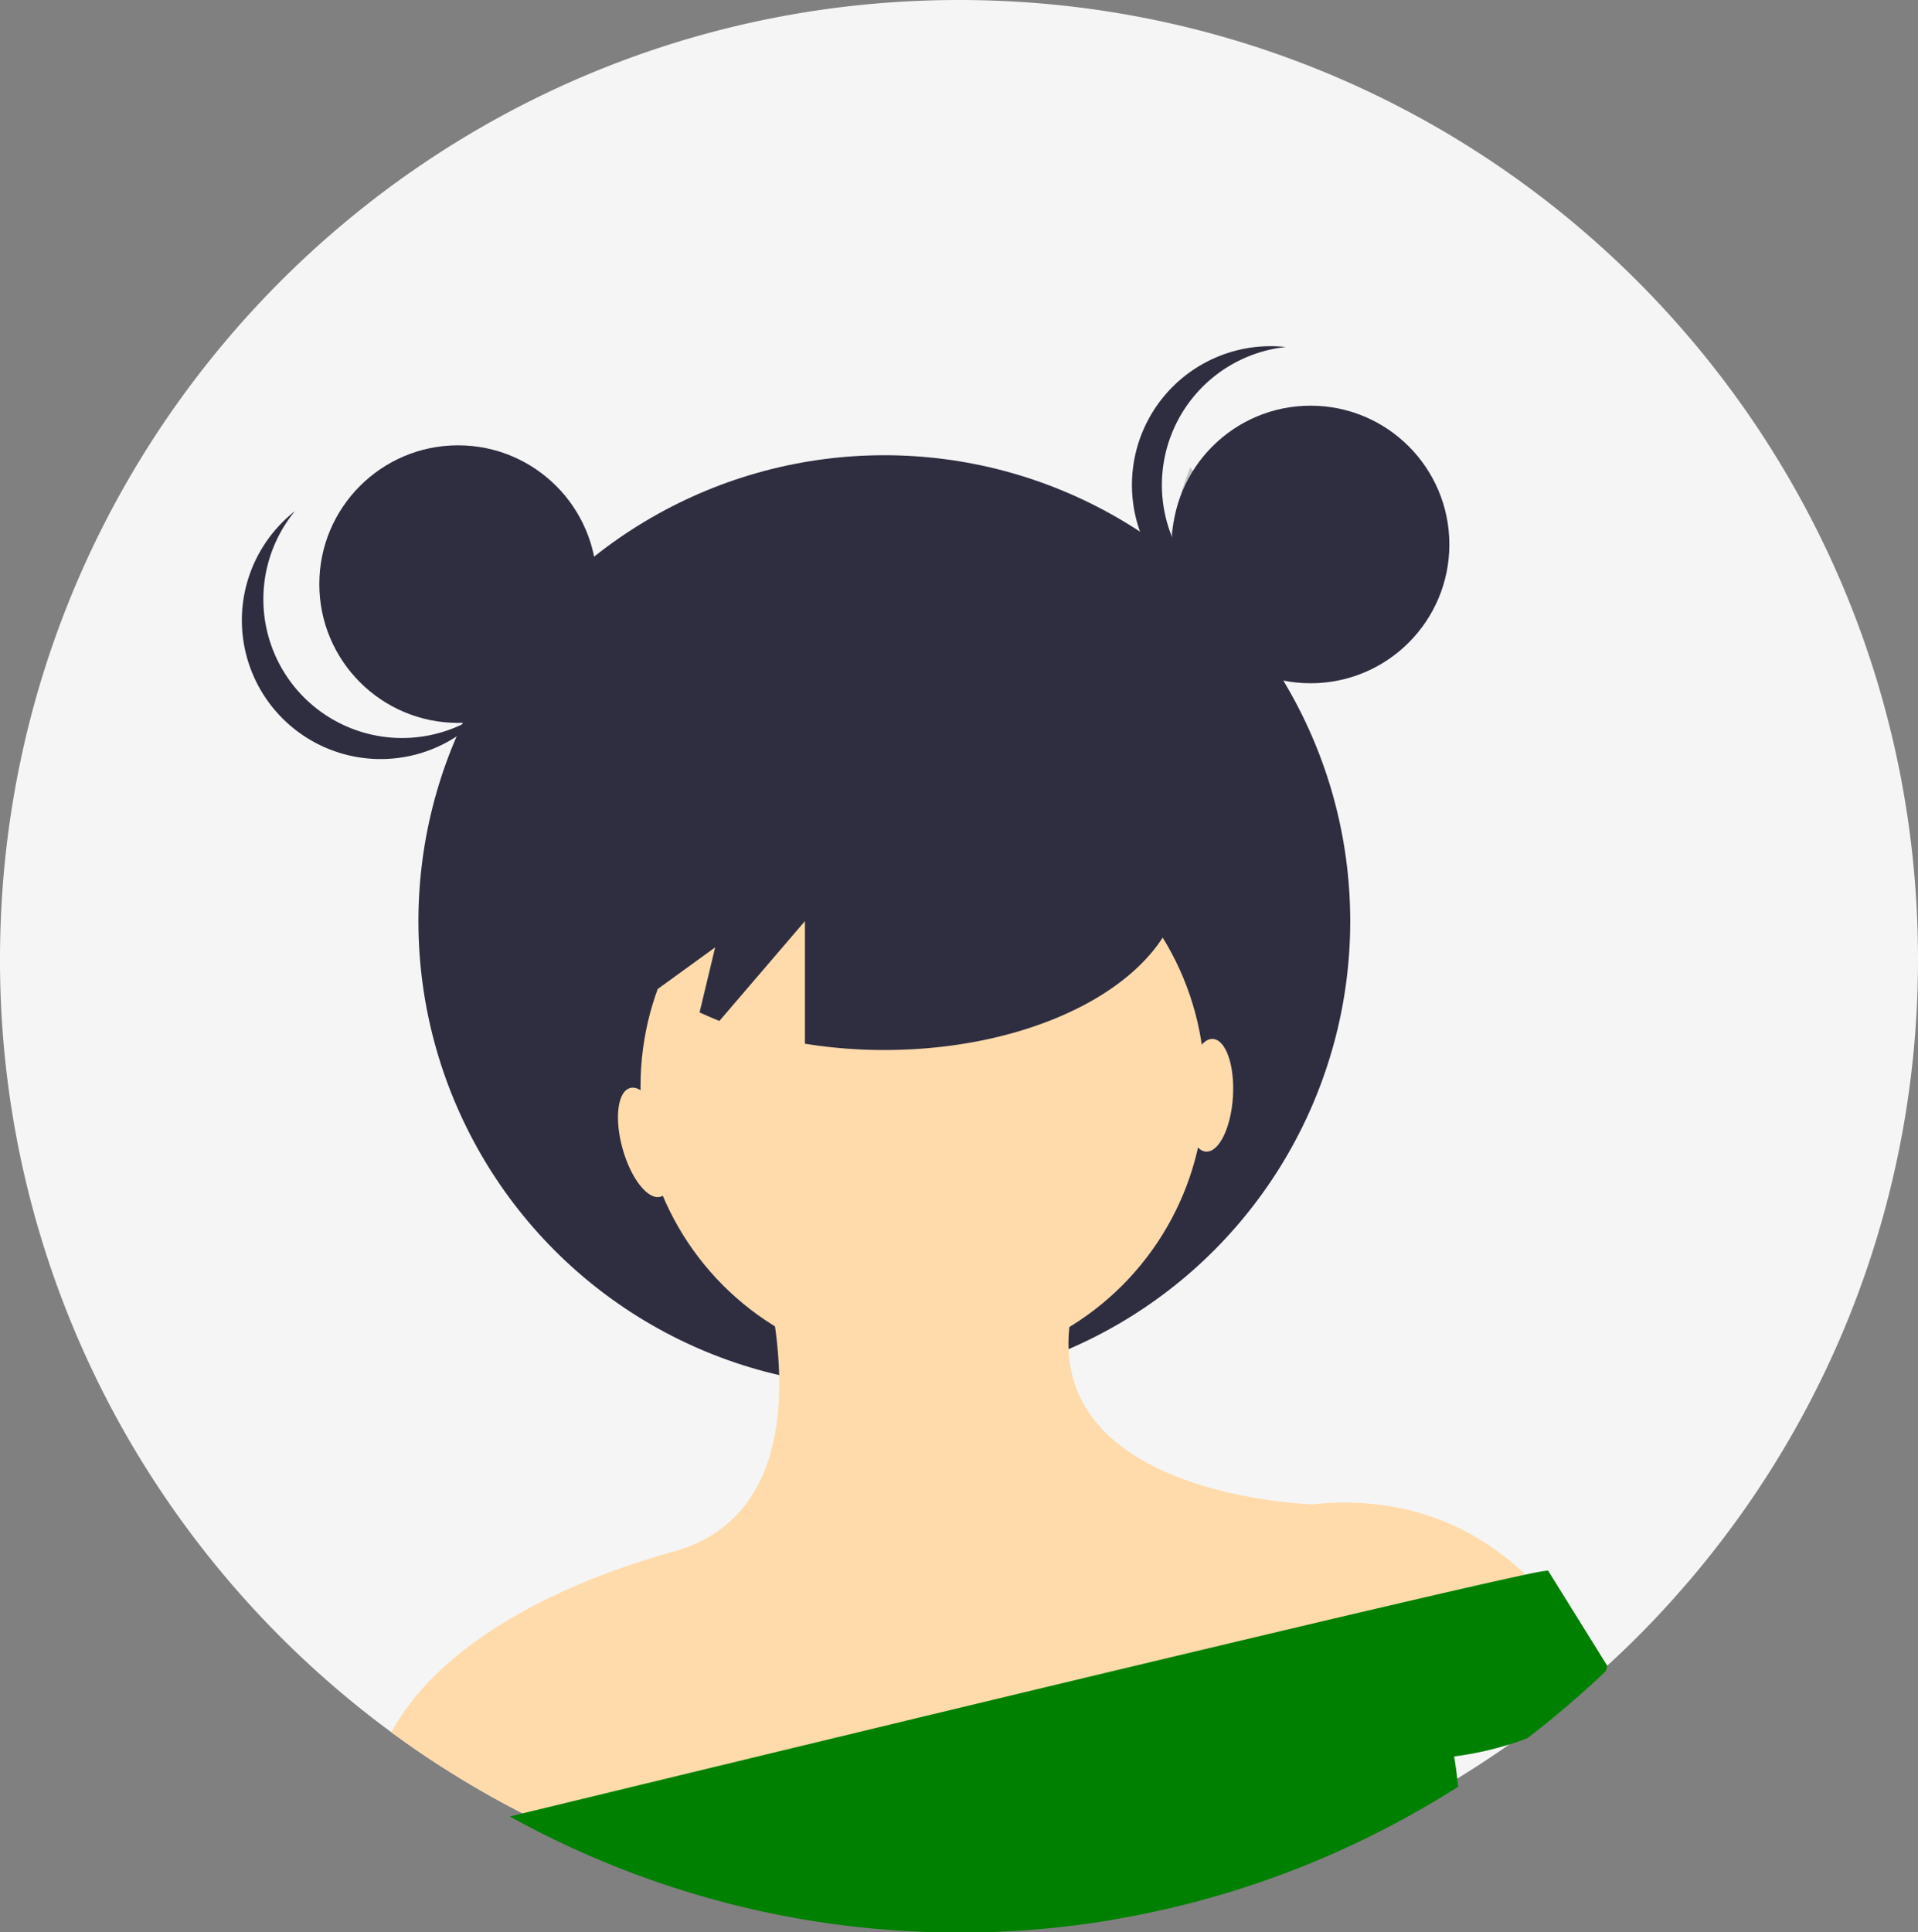<svg xmlns="http://www.w3.org/2000/svg" id="f36e36b5-a914-4189-a8f7-2c7091a7d461" viewBox="0 0 676 681"><rect x="0" y="0" width="676" height="681" fill="#808080" stroke="none"/><defs><style>.cls-1{fill:#f5f5f5}.cls-2{opacity:.2;isolation:isolate}.cls-3{fill:#2f2e41}.cls-4{fill:#ffdbac}.cls-5{fill:green}</style></defs><title>dp_female</title><path d="M676,338a337.1,337.1,0,0,1-24.55,126.7l-.11.26h0a336.44,336.44,0,0,1-42.79,75.64q-5.06,6.75-10.43,13.22c-1.31,1.58-2.64,3.15-4,4.7q-10.27,11.93-21.62,22.85-2.64,2.55-5.34,5l-1.26,1.16a337.46,337.46,0,0,1-27.65,22.7q-9.67,7.15-19.86,13.59-2.24,1.43-4.5,2.8-3.93,2.4-7.93,4.69-5.22,3-10.57,5.81c-1.44.77-2.89,1.51-4.34,2.25-2.12,1.09-4.25,2.14-6.4,3.17l-1.11.53c-1.4.68-2.82,1.34-4.24,2a335.26,335.26,0,0,1-57.46,20.39l-.32.08c-1.29.33-2.59.65-3.89,1-1,.24-2,.47-2.93.69a2.22,2.22,0,0,1-.37.09c-2,.47-4,.92-6.05,1.33l-3.42.71c-.69.15-1.39.28-2.08.41l-2.6.5c-.48.1-1,.18-1.45.26l-3.29.59c-1.86.32-3.74.63-5.61.91-1.36.21-2.71.41-4.07.6-1.6.23-3.2.44-4.81.64-.44.07-.88.12-1.32.17l-1.71.21c-1.15.14-2.3.27-3.46.39l-1.79.19-3.42.33c-1.47.14-2.94.26-4.42.38-1.8.14-3.59.27-5.4.38l-3.49.2c-3,.16-6,.27-9,.35-1.49,0-3,.07-4.49.09h0c-1.49,0-3,0-4.49,0a338.63,338.63,0,0,1-45.45-3q-16.57-2.22-32.62-6l-1.28-.31c-1.08-.25-2.15-.52-3.22-.79l-2.84-.74A335.16,335.16,0,0,1,182,637.91l-.34-.18c-.65-.34-1.29-.67-1.93-1q-2.11-1.11-4.21-2.26-11.92-6.56-23.24-14-2.91-1.9-5.76-3.87l-1.81-1.26L142.82,614q-2.48-1.76-4.92-3.55-10.12-7.44-19.65-15.61A339.54,339.54,0,0,1,59.09,529q-8.78-12.78-16.38-26.38A336.38,336.38,0,0,1,0,338C0,151.33,151.33,0,338,0S676,151.33,676,338Z" class="cls-1" transform="translate(0)"/><path d="M450.29,226.52c6.38,36-7.71,68.59-7.71,68.59s-24.43-25.76-30.81-61.76,7.71-68.59,7.71-68.59S443.91,190.52,450.29,226.52Z" class="cls-2" transform="translate(0)"/><path d="M440,536.27l1.22.63C441.06,538.2,440.77,539,440,536.27Z" class="cls-3" transform="translate(0)"/><path d="M441.57,536.69c0,.14,0,.29,0,.43l-.43-.22c0-.13,0-.27,0-.41C441.32,534.74,441.2,532.67,441.57,536.69Z" class="cls-3" transform="translate(0)"/><circle cx="311.68" cy="324.64" r="164.21" class="cls-3"/><circle cx="325.2" cy="382.71" r="99.44" class="cls-4"/><path d="M552.27,573.31l-.12,0L529,578.89l-48.16,11.56L474.29,592,401.05,609.6l-6.22,1.5L217.14,653.74A332.62,332.62,0,0,1,182,637.91l-.34-.18c-.65-.34-1.29-.67-1.93-1q-2.11-1.11-4.21-2.26-11.92-6.56-23.24-14-2.91-1.9-5.76-3.87l-1.81-1.26L142.82,614q-2.48-1.76-4.92-3.55c17.26-31.37,58.36-52.22,99.46-63.63,31-8.62,37.84-36.95,37.25-62.16a147.44,147.44,0,0,0-1.46-17.18,167.67,167.67,0,0,0-6-26.74L366.64,444l10.26,23.64a53.76,53.76,0,0,0-.27,7.82c.78,19.39,12.75,31.93,27.52,40,1.92,1.05,3.89,2,5.89,2.94,24.22,11,52.73,11.76,52.73,11.76a101.73,101.73,0,0,1,26.09.49q3.15.48,6.12,1.15a88.07,88.07,0,0,1,32.11,14.37,91.49,91.49,0,0,1,10.41,8.63A82.47,82.47,0,0,1,552.27,573.31Z" class="cls-4" transform="translate(0)"/><path d="M566.49,587.06a11.61,11.61,0,0,1-.56,1.91,340.72,340.72,0,0,1-27.65,23.63A114,114,0,0,1,512.49,619s.75,3.91,1.43,10.68q-3.93,2.49-7.93,4.88-5.22,3.12-10.57,6.05c-1.44.8-2.89,1.57-4.34,2.34-2.12,1.13-4.25,2.22-6.4,3.3l-1.11.55c-1.4.71-2.82,1.39-4.24,2.08a326.06,326.06,0,0,1-57.46,21.22l-.32.09c-1.29.34-2.59.67-3.89,1-1,.25-2,.49-2.93.72l-.37.1c-2,.49-4,.95-6.05,1.38l-3.42.74c-.69.16-1.39.29-2.08.43l-2.6.52c-.48.1-1,.18-1.45.27l-3.29.61c-1.86.33-3.74.66-5.61,1-1.36.22-2.71.43-4.07.62-1.6.24-3.2.46-4.81.67l-1.32.18-1.71.21c-1.15.15-2.3.29-3.46.41l-1.79.2c-1.14.12-2.28.24-3.42.34-1.47.15-2.94.27-4.42.4-1.8.14-3.59.28-5.4.39-1.16.08-2.32.15-3.49.21-3,.17-6,.28-9,.37-1.49,0-3,.07-4.49.09h0c-1.49,0-3,0-4.49,0a326.06,326.06,0,0,1-45.45-3.16,321.07,321.07,0,0,1-32.62-6.27l-1.28-.32c-1.08-.26-2.15-.54-3.22-.82l-2.84-.77a328.19,328.19,0,0,1-70.6-28.3l-.34-.19-1.93-1.06c54.89-13.31,141.63-34.31,216.9-52.29l6.29-1.5c27.8-6.64,53.84-12.82,75.87-18l6.7-1.56c23.67-5.53,42-9.74,52-11.84a77.63,77.63,0,0,1,8.14-1.49L566.45,587Z" class="cls-5" transform="translate(0)"/><circle cx="161.45" cy="205.85" r="48.91" class="cls-3"/><circle cx="461.92" cy="191.88" r="48.91" class="cls-3"/><path d="M409.51,170.91a48.91,48.91,0,0,1,43.67-48.62,48.91,48.91,0,0,0-10.62,97.25,49.61,49.61,0,0,0,10.62,0A48.91,48.91,0,0,1,409.51,170.91Z" class="cls-3" transform="translate(0)"/><path d="M106.8,245.42a48.91,48.91,0,0,1-2.84-65.3A48.91,48.91,0,1,0,172,249.58,48.9,48.9,0,0,1,106.8,245.42Z" class="cls-3" transform="translate(0)"/><path d="M311.68,247.78c-57.88,0-104.81,27.37-104.81,61.14,0,15.11,9.43,28.92,25,39.58l20.18-14.62-5.49,22.91c2.28,1,4.6,2.07,7,3l30.14-35.17v43.2a174.51,174.51,0,0,0,27.95,2.22c57.89,0,104.82-27.37,104.82-61.14S369.57,247.78,311.68,247.78Z" class="cls-3" transform="translate(0)"/><path d="M413,191.88s-7.59,34.93,39.88,48.91Z" class="cls-3" transform="translate(0)"/><path d="M206.87,198.24s17.47,39.06-34.94,56.52Z" class="cls-3" transform="translate(0)"/><ellipse cx="227.41" cy="402.6" class="cls-4" rx="8.29" ry="19.89" transform="translate(-100.11 76.21) rotate(-15.64)"/><ellipse cx="426.3" cy="386.03" class="cls-4" rx="19.89" ry="8.29" transform="translate(14.8 787.79) rotate(-86.48)"/></svg>